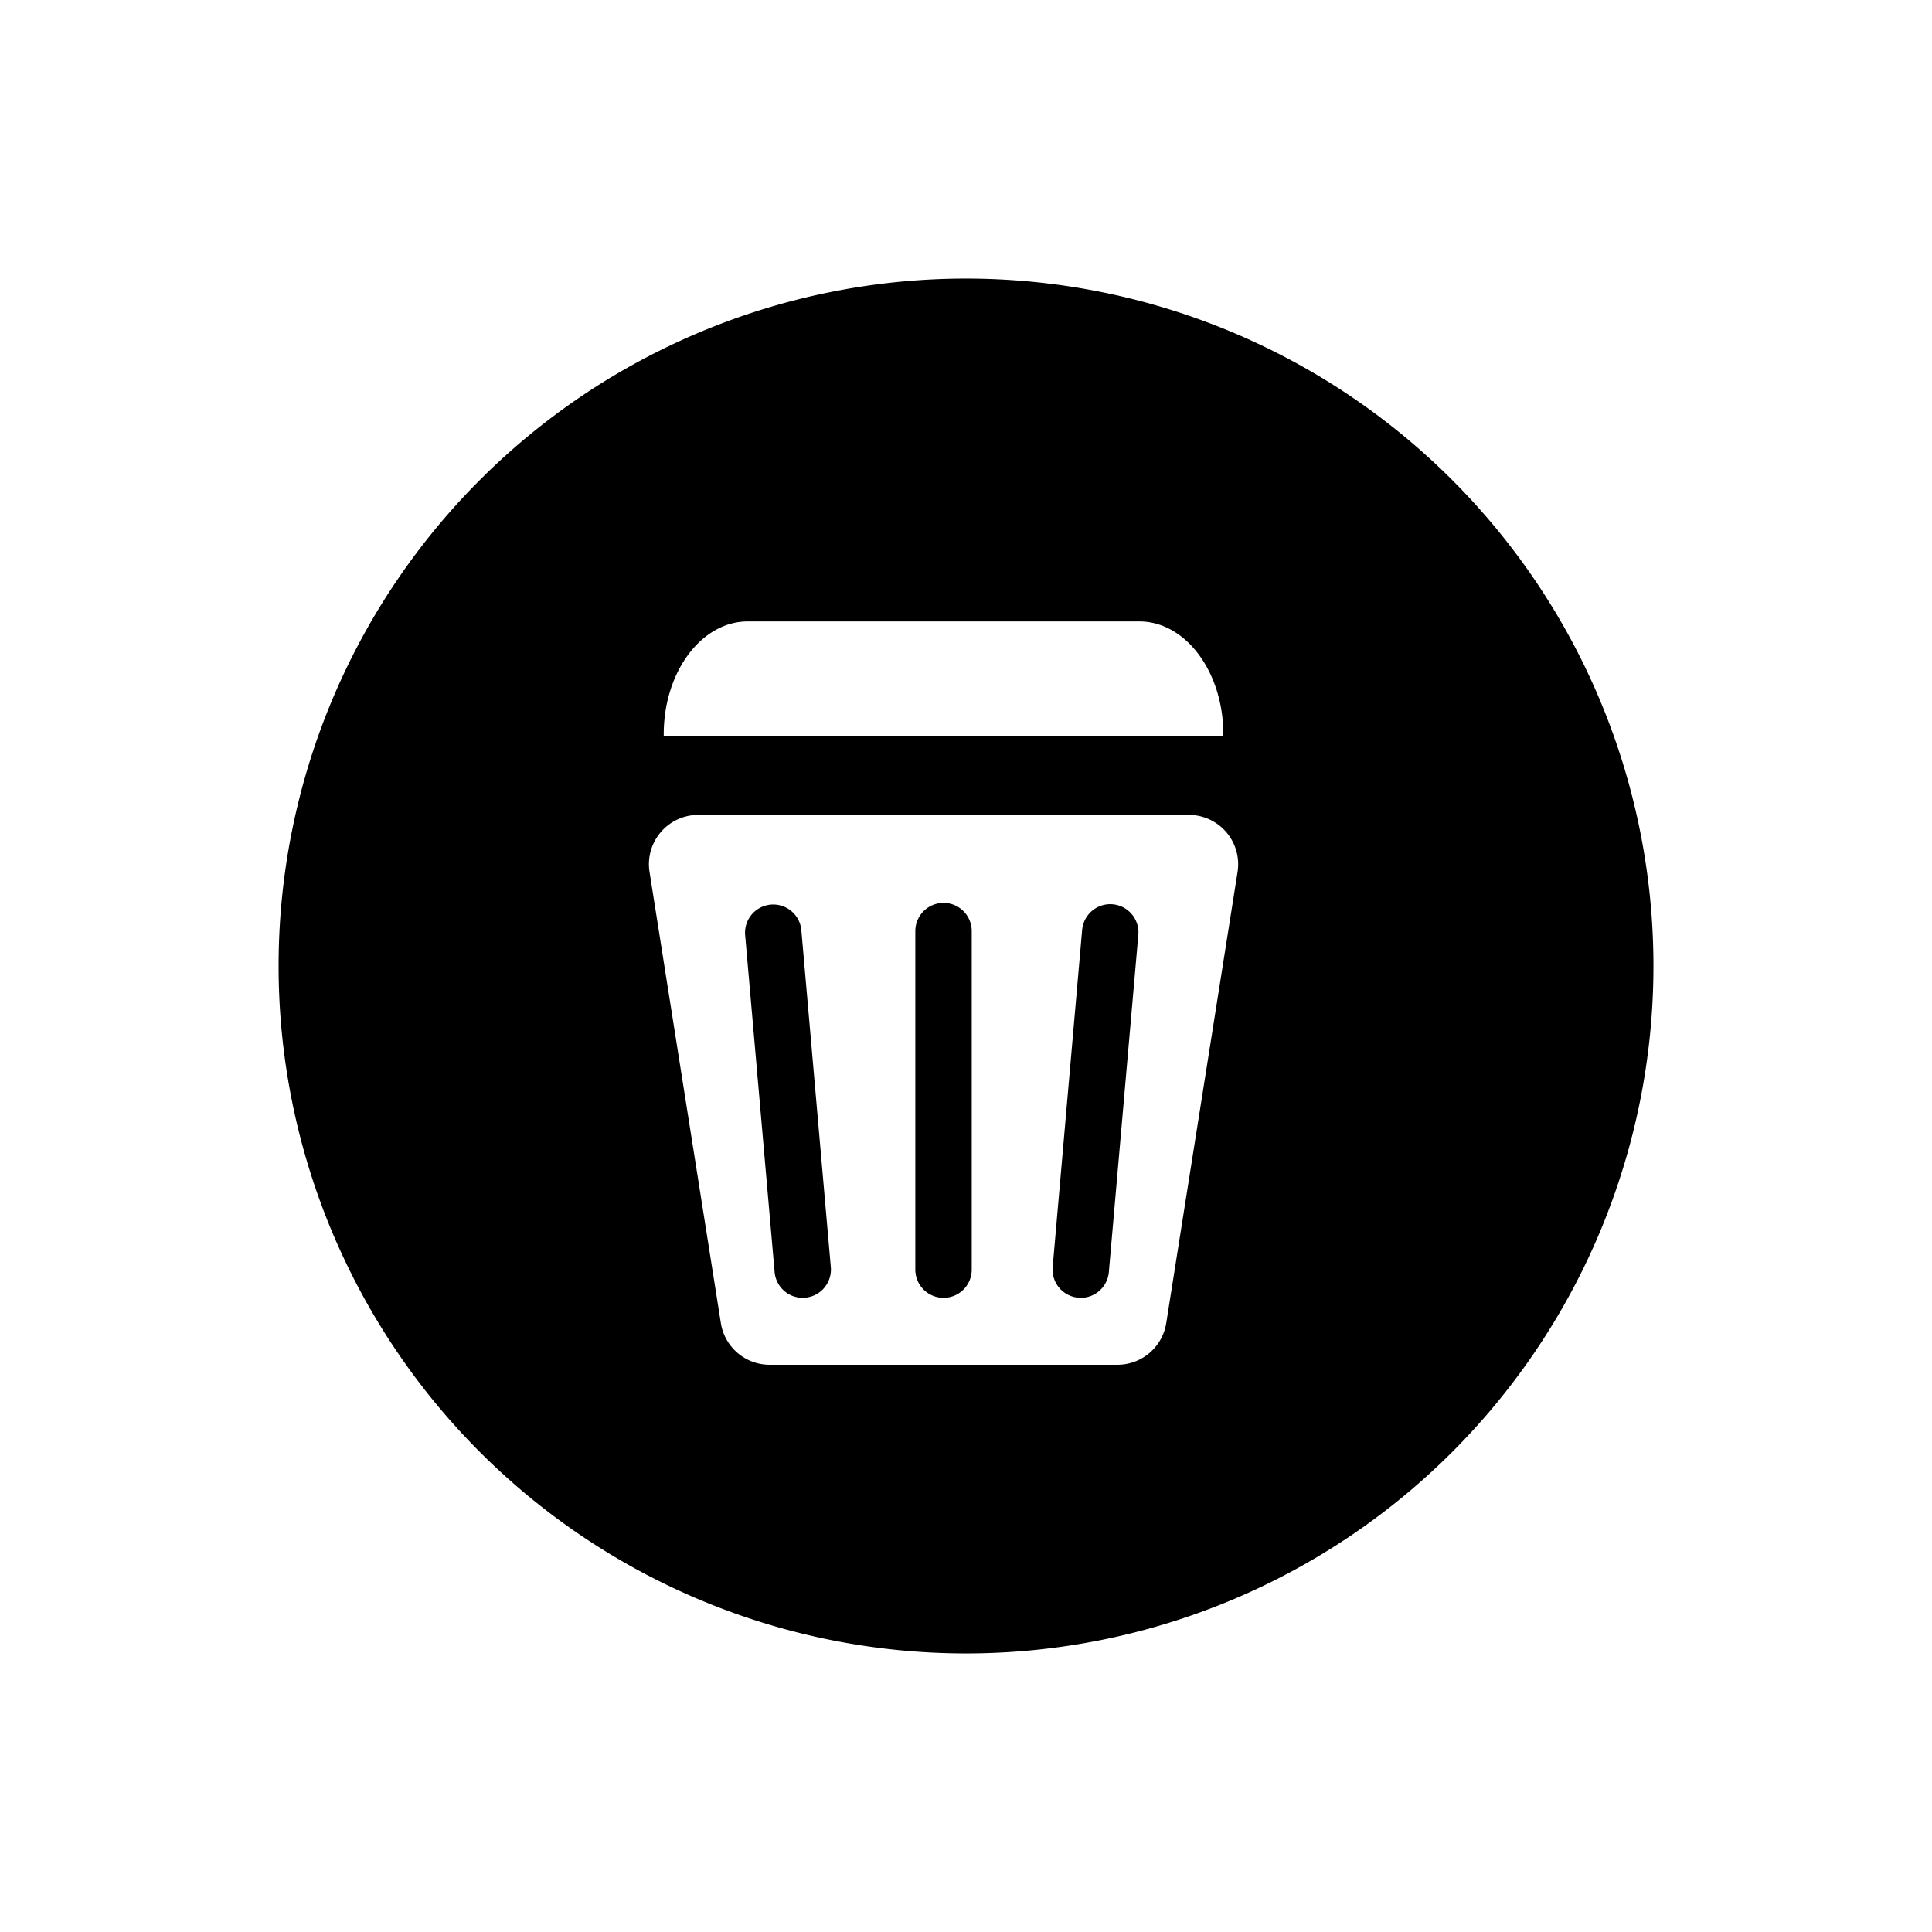 <svg xmlns="http://www.w3.org/2000/svg" viewBox="0 0 512 512"><title>Trash</title><g id="Trash"><g id="Trash-2" data-name="Trash"><path d="M256,73.825A182.175,182.175,0,1,0,438.18,256.004,182.185,182.185,0,0,0,256,73.825ZM175.896,194.586c0-16.514,9.976-29.9,22.28-29.9H301.923c12.297,0,22.271,13.386,22.271,29.9v.466H175.896Zm152.069,36.501L309.064,350.636a13.087,13.087,0,0,1-12.924,11.039H203.956a13.084,13.084,0,0,1-12.92-11.039L172.134,231.087a13.07,13.07,0,0,1,12.92-15.126H315.041a13.083,13.083,0,0,1,12.924,15.126Z"/><path d="M250.05,343.939a7.486,7.486,0,0,1-7.48-7.48V246.758a7.475,7.475,0,1,1,14.95,0v89.701A7.48,7.48,0,0,1,250.05,343.939Z"/><path d="M212.718,343.939a7.476,7.476,0,0,1-7.436-6.829l-7.817-89.367a7.475,7.475,0,0,1,14.893-1.292l7.817,89.35a7.48,7.48,0,0,1-6.794,8.103C213.157,343.921,212.938,343.939,212.718,343.939Z"/><path d="M286.419,343.939c-.211,0-.439-.018-.66-.036a7.477,7.477,0,0,1-6.793-8.103l7.813-89.35a7.472,7.472,0,0,1,14.889,1.292L293.855,337.11A7.468,7.468,0,0,1,286.419,343.939Z"/></g></g></svg>